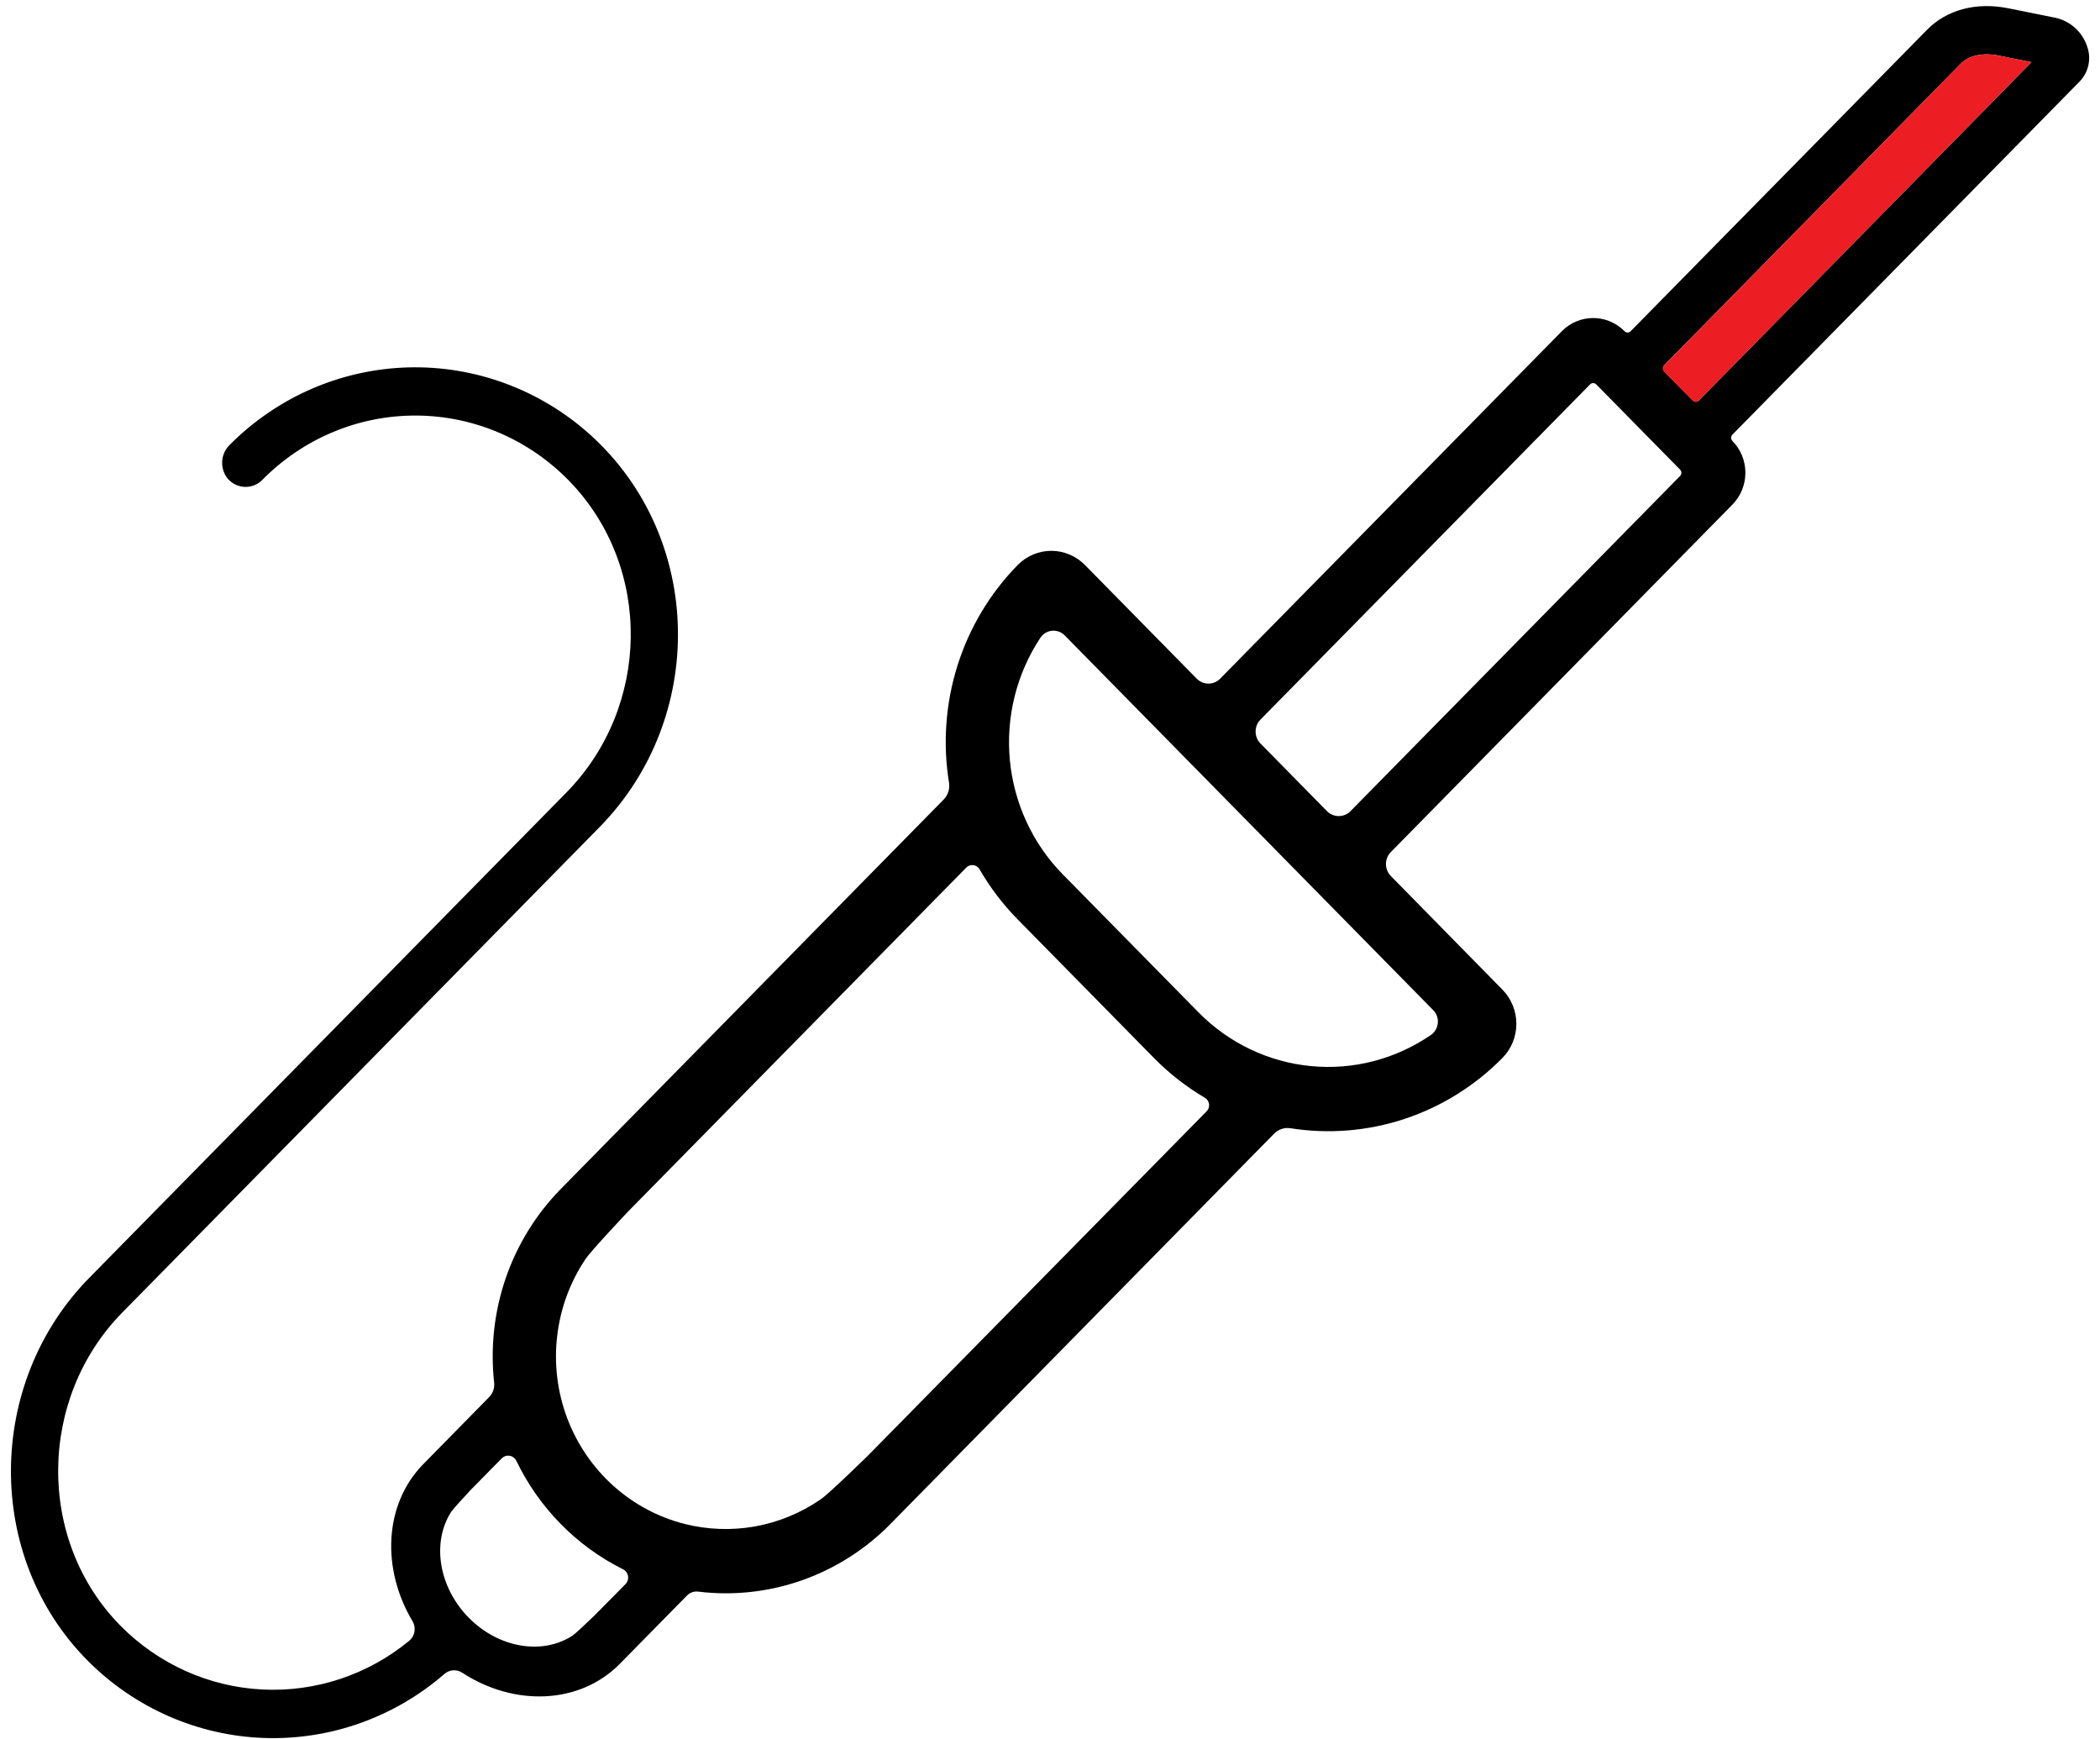 <svg width="64" height="53" viewBox="0 0 64 53" fill="none" xmlns="http://www.w3.org/2000/svg">
<path d="M62.648 0.543L61.198 0.251C60.23 0.058 59.333 0.295 58.736 0.901L49.697 10.092C49.684 10.105 49.67 10.115 49.654 10.122C49.638 10.129 49.62 10.132 49.603 10.132C49.585 10.132 49.568 10.129 49.552 10.122C49.536 10.115 49.521 10.105 49.508 10.092C49.255 9.835 48.912 9.691 48.554 9.691C48.196 9.691 47.853 9.835 47.6 10.092L37.187 20.68C37.14 20.728 37.084 20.766 37.023 20.792C36.962 20.818 36.896 20.831 36.829 20.831C36.763 20.831 36.697 20.818 36.635 20.792C36.574 20.766 36.518 20.728 36.471 20.68L33.065 17.217C32.931 17.08 32.771 16.972 32.595 16.898C32.419 16.823 32.231 16.785 32.04 16.785C31.85 16.785 31.662 16.823 31.486 16.898C31.31 16.972 31.15 17.08 31.016 17.217C30.174 18.075 29.545 19.125 29.181 20.279C28.817 21.433 28.729 22.658 28.923 23.854C28.937 23.945 28.93 24.039 28.902 24.128C28.874 24.216 28.825 24.297 28.761 24.362L17.092 36.23C16.339 36.996 15.765 37.925 15.413 38.948C15.062 39.97 14.941 41.06 15.06 42.137C15.068 42.218 15.058 42.3 15.031 42.376C15.003 42.453 14.959 42.522 14.902 42.579L12.902 44.614C11.702 45.834 11.618 47.807 12.573 49.403C12.63 49.498 12.65 49.612 12.631 49.722C12.612 49.833 12.554 49.932 12.468 50.002C11.205 51.04 9.609 51.568 7.987 51.483C6.365 51.4 4.831 50.71 3.678 49.547C1.101 46.941 1.158 42.608 3.728 39.995L18.266 25.211C21.55 21.873 21.459 16.38 17.986 13.246C16.458 11.872 14.473 11.139 12.434 11.196C10.395 11.253 8.453 12.096 7.002 13.554C6.864 13.688 6.781 13.869 6.771 14.062C6.761 14.255 6.823 14.445 6.946 14.593C7.012 14.667 7.092 14.727 7.181 14.769C7.27 14.811 7.366 14.834 7.465 14.837C7.563 14.84 7.661 14.822 7.752 14.786C7.843 14.748 7.926 14.693 7.996 14.622C8.612 13.997 9.344 13.502 10.149 13.166C10.954 12.829 11.816 12.659 12.687 12.663C13.557 12.667 14.418 12.846 15.22 13.19C16.022 13.534 16.749 14.036 17.359 14.667C19.902 17.301 19.821 21.552 17.254 24.158L2.719 38.941C-0.422 42.135 -0.485 47.425 2.671 50.604C4.104 52.044 6.016 52.885 8.029 52.96C10.042 53.035 12.01 52.34 13.543 51.011C13.617 50.946 13.708 50.907 13.805 50.899C13.902 50.892 13.999 50.916 14.081 50.968C15.667 52.007 17.668 51.945 18.893 50.698L20.94 48.617C20.984 48.573 21.037 48.54 21.096 48.52C21.154 48.499 21.216 48.493 21.278 48.501C22.344 48.631 23.426 48.513 24.441 48.156C25.456 47.799 26.378 47.212 27.137 46.44L38.83 34.546C38.894 34.481 38.972 34.432 39.058 34.403C39.144 34.374 39.236 34.366 39.325 34.38C40.492 34.565 41.686 34.467 42.809 34.095C43.931 33.723 44.952 33.087 45.788 32.239C45.923 32.102 46.03 31.94 46.102 31.761C46.175 31.583 46.213 31.391 46.213 31.198C46.213 31.004 46.175 30.813 46.102 30.634C46.03 30.456 45.923 30.293 45.788 30.157L42.387 26.694C42.292 26.597 42.239 26.466 42.239 26.329C42.239 26.193 42.292 26.062 42.387 25.965L52.797 15.377C52.922 15.249 53.022 15.098 53.09 14.932C53.157 14.765 53.193 14.587 53.193 14.406C53.193 14.226 53.157 14.048 53.09 13.881C53.022 13.715 52.922 13.563 52.797 13.436C52.784 13.424 52.775 13.409 52.768 13.392C52.761 13.376 52.758 13.358 52.758 13.34C52.758 13.322 52.761 13.305 52.768 13.289C52.775 13.272 52.784 13.257 52.797 13.245L63.384 2.479C63.513 2.345 63.603 2.177 63.644 1.995C63.686 1.812 63.676 1.622 63.618 1.444C63.548 1.22 63.422 1.019 63.252 0.861C63.082 0.703 62.873 0.593 62.648 0.543ZM18.114 49.232C17.849 49.489 17.521 49.795 17.451 49.84C16.524 50.446 15.191 50.217 14.283 49.293C13.375 48.37 13.15 47.016 13.746 46.076C13.79 46.005 14.091 45.674 14.341 45.406L15.29 44.441C15.322 44.409 15.36 44.385 15.402 44.371C15.444 44.357 15.488 44.354 15.532 44.361C15.575 44.368 15.616 44.386 15.652 44.412C15.687 44.439 15.716 44.474 15.736 44.514C16.429 45.953 17.574 47.116 18.989 47.821C19.029 47.841 19.063 47.87 19.089 47.906C19.116 47.942 19.133 47.984 19.14 48.029C19.147 48.073 19.144 48.118 19.13 48.161C19.116 48.204 19.093 48.242 19.061 48.274L18.114 49.232ZM26.448 44.36C26.448 44.36 25.284 45.5 25.021 45.682C24.415 46.102 23.728 46.386 23.006 46.515C22.295 46.641 21.567 46.615 20.866 46.439C20.058 46.234 19.31 45.833 18.686 45.271C18.063 44.709 17.582 44.002 17.284 43.21C16.987 42.418 16.882 41.565 16.979 40.724C17.075 39.882 17.37 39.076 17.838 38.375C18.017 38.107 19.137 36.923 19.137 36.923L29.45 26.436C29.478 26.408 29.512 26.387 29.549 26.374C29.587 26.362 29.626 26.358 29.665 26.363C29.704 26.368 29.741 26.383 29.774 26.405C29.807 26.427 29.834 26.456 29.854 26.491C30.178 27.052 30.571 27.567 31.024 28.026L35.163 32.234C35.627 32.708 36.15 33.117 36.72 33.452C36.754 33.472 36.783 33.499 36.805 33.532C36.827 33.566 36.842 33.604 36.847 33.643C36.852 33.683 36.849 33.724 36.836 33.762C36.824 33.8 36.803 33.834 36.775 33.863L26.448 44.36ZM43.68 30.783C43.731 30.835 43.77 30.897 43.794 30.965C43.818 31.034 43.826 31.107 43.819 31.179C43.812 31.252 43.789 31.322 43.752 31.384C43.715 31.446 43.666 31.5 43.606 31.54C42.53 32.278 41.235 32.613 39.943 32.486C38.651 32.36 37.443 31.781 36.525 30.848L32.385 26.64C31.468 25.704 30.9 24.474 30.776 23.159C30.653 21.844 30.983 20.527 31.709 19.431C31.749 19.372 31.801 19.322 31.862 19.286C31.924 19.249 31.992 19.227 32.062 19.22C32.133 19.214 32.204 19.223 32.271 19.248C32.337 19.272 32.398 19.311 32.448 19.362L43.68 30.783ZM51.204 14.503L41.158 24.718C41.063 24.814 40.934 24.868 40.8 24.868C40.665 24.868 40.536 24.814 40.441 24.718L38.414 22.656C38.319 22.559 38.266 22.429 38.266 22.292C38.266 22.156 38.319 22.025 38.414 21.928L48.46 11.713C48.472 11.701 48.487 11.691 48.503 11.684C48.519 11.677 48.536 11.674 48.553 11.674C48.571 11.674 48.588 11.677 48.604 11.684C48.62 11.691 48.635 11.701 48.647 11.713L51.203 14.311C51.228 14.337 51.242 14.371 51.242 14.407C51.242 14.443 51.228 14.477 51.204 14.503ZM51.59 12.205L50.72 11.321C50.708 11.308 50.698 11.293 50.691 11.277C50.685 11.26 50.681 11.243 50.681 11.225C50.681 11.207 50.685 11.19 50.691 11.173C50.698 11.157 50.708 11.142 50.72 11.129L59.758 1.941C60.008 1.686 60.431 1.596 60.918 1.694L61.908 1.893V1.899L51.775 12.205C51.75 12.229 51.717 12.243 51.683 12.243C51.648 12.243 51.615 12.229 51.59 12.205Z" fill="black"/>
<path d="M50.721 11.133L59.758 1.942C60.009 1.687 60.432 1.597 60.918 1.695L61.909 1.893C61.909 1.893 61.909 1.897 61.909 1.899L51.775 12.206C51.75 12.231 51.716 12.245 51.681 12.245C51.646 12.245 51.612 12.231 51.587 12.206L50.717 11.321C50.693 11.295 50.681 11.261 50.681 11.226C50.682 11.191 50.696 11.157 50.721 11.133Z" fill="#ED1D24"/>
</svg>
